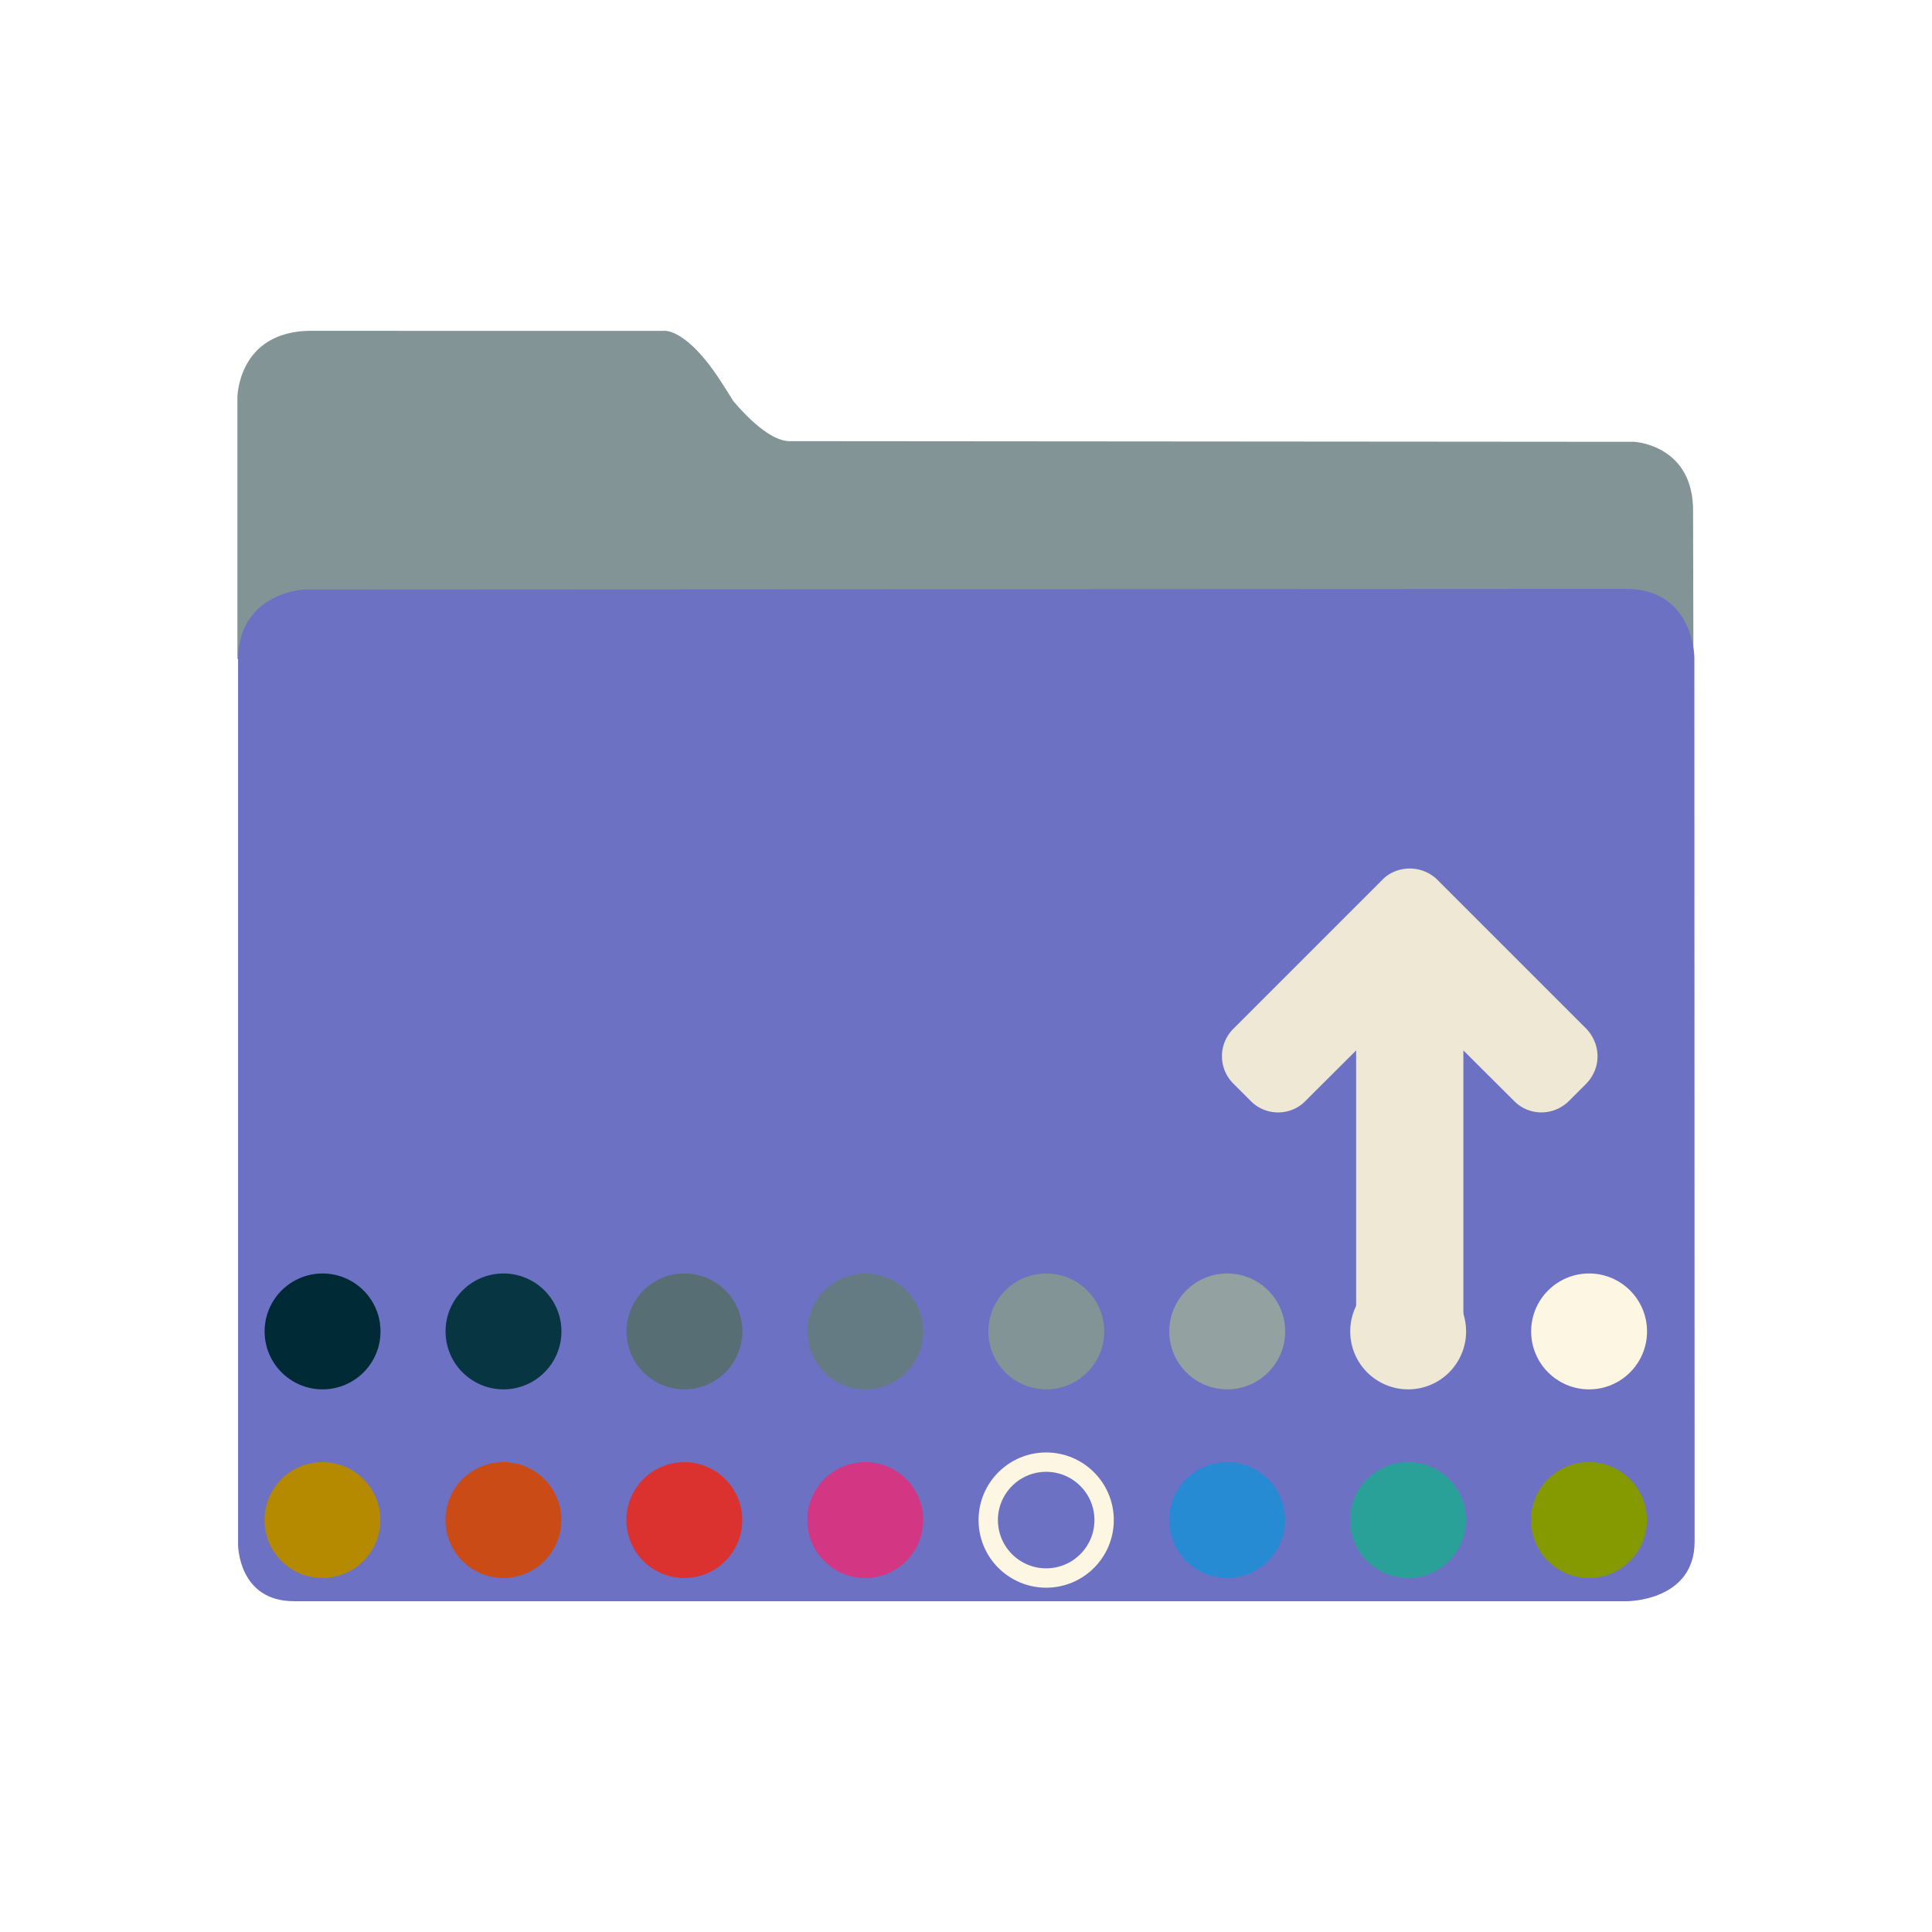 <?xml version="1.0" encoding="UTF-8" standalone="no"?>
<svg
   xmlns:dc="http://purl.org/dc/elements/1.1/"
   xmlns:cc="http://creativecommons.org/ns#"
   xmlns:rdf="http://www.w3.org/1999/02/22-rdf-syntax-ns#"
   xmlns:svg="http://www.w3.org/2000/svg"
   xmlns="http://www.w3.org/2000/svg"
   xmlns:sodipodi="http://sodipodi.sourceforge.net/DTD/sodipodi-0.dtd"
   xmlns:inkscape="http://www.inkscape.org/namespaces/inkscape"
   width="100"
   height="100"
   version="1.1"
   id="svg959"
   sodipodi:docname="folder-home.svg"
   inkscape:version="0.92.4 (5da689c313, 2019-01-14)">
  <defs
     id="defs963" />
  <sodipodi:namedview
     pagecolor="#ffffff"
     bordercolor="#666666"
     borderopacity="1"
     objecttolerance="10"
     gridtolerance="10"
     guidetolerance="10"
     inkscape:pageopacity="0"
     inkscape:pageshadow="2"
     inkscape:window-width="1920"
     inkscape:window-height="989"
     id="namedview961"
     showgrid="false"
     inkscape:zoom="9.44"
     inkscape:cx="32.415254"
     inkscape:cy="50"
     inkscape:window-x="0"
     inkscape:window-y="31"
     inkscape:window-maximized="1"
     inkscape:current-layer="svg959" />
  <path
     fill="#2AA8E2"
     d="M87.651 34.103l-.019-7.734c-.034-3.365-3.063-3.501-3.063-3.501l-43.695-.034c-.977 0-2.183-1.214-2.906-2.058a61.933 61.933 0 0 0-.634-1c-1.838-2.855-2.994-2.651-2.994-2.651H22.906l-6.772-.003c-3.846 0-3.846 3.47-3.846 3.47v13.512l75.363-.001z"
     id="path953"
     style="fill:#839496;fill-opacity:1" />
  <path
     fill="#61D1F2"
     d="M87.7 34.016s-.034-3.535-3.54-3.535c-3.505 0-68.435.034-68.435.034s-3.402.17-3.402 3.638v45.805s0 2.921 2.898 2.921h69.005s3.487 0 3.487-3.086L87.7 34.016z"
     id="path955"
     style="fill:#6c71c4;fill-opacity:1" />
  <path
     d="m 73.725,70.166 h -1.515 c -1.15,0 -2.017,-0.812 -2.017,-1.886 v -13.91 l -2.622,2.614 c -0.358,0.377 -0.879,0.595 -1.417,0.595 -0.538,0 -1.059,-0.218 -1.427,-0.603 l -0.881,-0.881 a 2,2 0 0 1 0,-2.852 l 7.703,-7.703 c 0.352,-0.37 0.872,-0.585 1.422,-0.585 0.536,0 1.059,0.214 1.429,0.585 l 7.703,7.703 c 0.373,0.389 0.585,0.908 0.585,1.431 0,0.523 -0.205,1.023 -0.579,1.413 l -0.895,0.894 a 2.03,2.03 0 0 1 -1.429,0.597 1.978,1.978 0 0 1 -1.427,-0.603 l -2.614,-2.606 v 13.91 c -0.001,1.075 -0.869,1.887 -2.019,1.887 z"
     id="path957"
     style="fill:#eee8d5;fill-opacity:1"
     inkscape:connector-curvature="0" />
  <circle
     style="fill:#002b36;fill-opacity:1;stroke:none;stroke-width:1.002;stroke-miterlimit:4;stroke-dasharray:none;stroke-opacity:1"
     id="path3298-1"
     cx="16.696"
     cy="68.914"
     inkscape:transform-center-x="2.563371"
     inkscape:transform-center-y="-0.12206517"
     r="2.999" />
  <circle
     style="fill:#fdf6e3;fill-opacity:1;stroke:none;stroke-width:1.002;stroke-miterlimit:4;stroke-dasharray:none;stroke-opacity:1"
     id="path3298-1-8"
     cx="82.251"
     cy="68.914"
     inkscape:transform-center-x="2.563371"
     inkscape:transform-center-y="-0.12206517"
     r="2.999" />
  <circle
     style="fill:#eee8d5;fill-opacity:1;stroke:none;stroke-width:1.002;stroke-miterlimit:4;stroke-dasharray:none;stroke-opacity:1"
     id="path3298-1-9"
     cx="72.886"
     cy="68.914"
     inkscape:transform-center-x="2.563371"
     inkscape:transform-center-y="-0.12206517"
     r="2.999" />
  <circle
     style="fill:#93a1a1;fill-opacity:1;stroke:none;stroke-width:1.002;stroke-miterlimit:4;stroke-dasharray:none;stroke-opacity:1"
     id="path3298-1-88"
     cx="63.521"
     cy="68.914"
     inkscape:transform-center-x="2.563371"
     inkscape:transform-center-y="-0.12206517"
     r="2.999" />
  <circle
     style="fill:#839496;fill-opacity:1;stroke:none;stroke-width:1.002;stroke-miterlimit:4;stroke-dasharray:none;stroke-opacity:1"
     id="path3298-1-0"
     cx="54.156"
     cy="68.914"
     inkscape:transform-center-x="2.563371"
     inkscape:transform-center-y="-0.12206517"
     r="2.999" />
  <circle
     style="fill:#657b83;fill-opacity:1;stroke:none;stroke-width:1.002;stroke-miterlimit:4;stroke-dasharray:none;stroke-opacity:1"
     id="path3298-1-3"
     cx="44.791"
     cy="68.914"
     inkscape:transform-center-x="2.563371"
     inkscape:transform-center-y="-0.12206517"
     r="2.999" />
  <circle
     style="fill:#586e75;fill-opacity:1;stroke:none;stroke-width:1.002;stroke-miterlimit:4;stroke-dasharray:none;stroke-opacity:1"
     id="path3298-1-7"
     cx="35.426"
     cy="68.914"
     inkscape:transform-center-x="2.563371"
     inkscape:transform-center-y="-0.12206517"
     r="2.999" />
  <circle
     style="fill:#073642;fill-opacity:1;stroke:none;stroke-width:1.002;stroke-miterlimit:4;stroke-dasharray:none;stroke-opacity:1"
     id="path3298-1-06"
     cx="26.061"
     cy="68.914"
     inkscape:transform-center-x="2.563371"
     inkscape:transform-center-y="-0.12206517"
     r="2.999" />
  <circle
     style="fill:#b58900;fill-opacity:1;stroke:none;stroke-width:1.002;stroke-miterlimit:4;stroke-dasharray:none;stroke-opacity:1"
     id="path3298-1-92"
     cx="16.69"
     cy="78.679"
     inkscape:transform-center-x="2.563371"
     inkscape:transform-center-y="-0.12206517"
     r="2.999" />
  <circle
     style="fill:#859900;fill-opacity:1;stroke:none;stroke-width:1.002;stroke-miterlimit:4;stroke-dasharray:none;stroke-opacity:1"
     id="path3298-1-8-1"
     cx="82.245"
     cy="78.679"
     inkscape:transform-center-x="2.563371"
     inkscape:transform-center-y="-0.12206517"
     r="2.999" />
  <circle
     style="fill:#2aa198;fill-opacity:1;stroke:none;stroke-width:1.002;stroke-miterlimit:4;stroke-dasharray:none;stroke-opacity:1"
     id="path3298-1-9-7"
     cx="72.88"
     cy="78.679"
     inkscape:transform-center-x="2.563371"
     inkscape:transform-center-y="-0.12206517"
     r="2.999" />
  <circle
     style="fill:#268bd2;fill-opacity:1;stroke:none;stroke-width:1.002;stroke-miterlimit:4;stroke-dasharray:none;stroke-opacity:1"
     id="path3298-1-88-7"
     cx="63.515"
     cy="78.679"
     inkscape:transform-center-x="2.563371"
     inkscape:transform-center-y="-0.12206517"
     r="2.999" />
  <circle
     style="fill:#6c71c4;fill-opacity:1;stroke:#fdf6e3;stroke-width:1.002;stroke-miterlimit:4;stroke-dasharray:none;stroke-opacity:1"
     id="path3298-1-0-9"
     cx="54.15"
     cy="78.679"
     inkscape:transform-center-x="2.563371"
     inkscape:transform-center-y="-0.12206517"
     r="2.999" />
  <circle
     style="fill:#d33682;fill-opacity:1;stroke:none;stroke-width:1.002;stroke-miterlimit:4;stroke-dasharray:none;stroke-opacity:1"
     id="path3298-1-3-7"
     cx="44.785"
     cy="78.679"
     inkscape:transform-center-x="2.563371"
     inkscape:transform-center-y="-0.12206517"
     r="2.999" />
  <circle
     style="fill:#dc322f;fill-opacity:1;stroke:none;stroke-width:1.002;stroke-miterlimit:4;stroke-dasharray:none;stroke-opacity:1"
     id="path3298-1-7-6"
     cx="35.42"
     cy="78.679"
     inkscape:transform-center-x="2.563371"
     inkscape:transform-center-y="-0.12206517"
     r="2.999" />
  <circle
     style="fill:#cb4b16;fill-opacity:1;stroke:none;stroke-width:1.002;stroke-miterlimit:4;stroke-dasharray:none;stroke-opacity:1"
     id="path3298-1-06-2"
     cx="26.055"
     cy="78.679"
     inkscape:transform-center-x="2.563371"
     inkscape:transform-center-y="-0.12206517"
     r="2.999" />
</svg>
